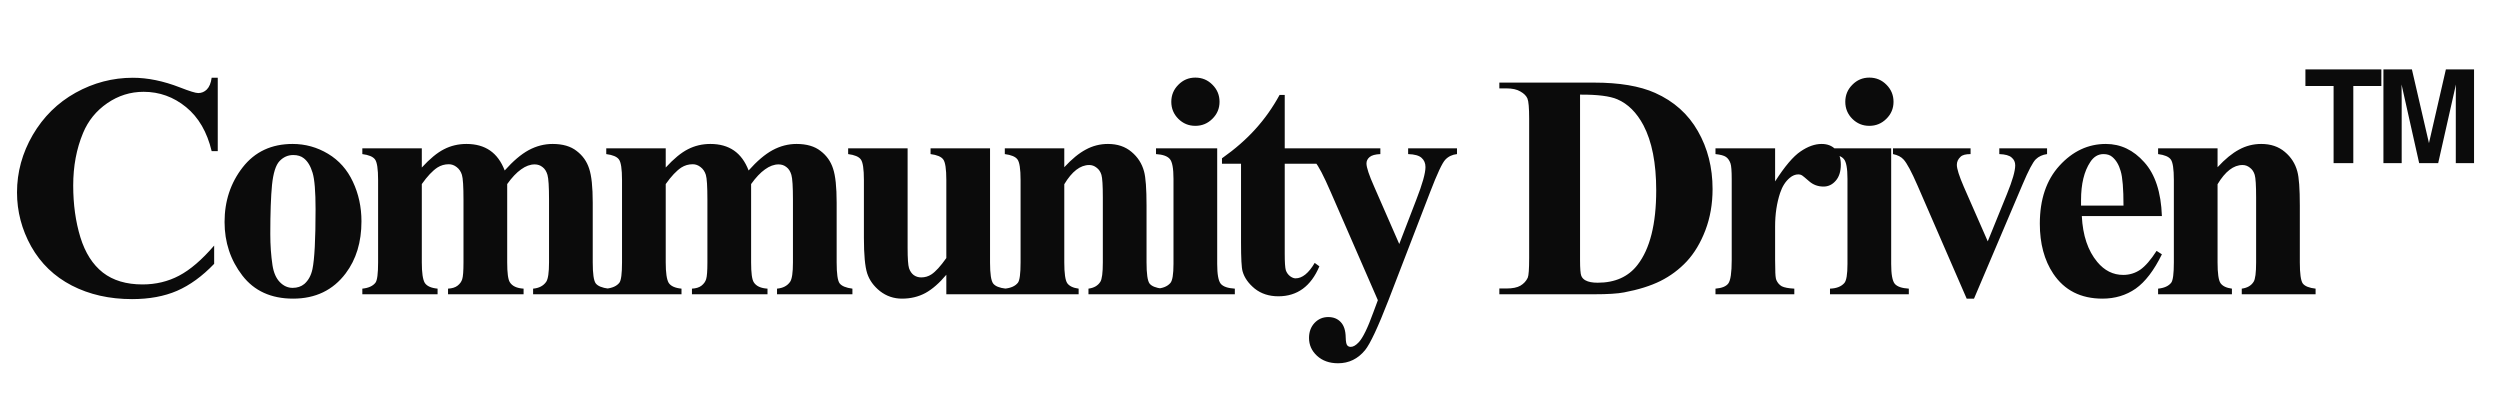 <svg width="286" height="47" viewBox="0 0 286 47" fill="none" xmlns="http://www.w3.org/2000/svg">
<path d="M24.911 8.896V17.289H24.214C23.691 15.099 22.714 13.42 21.286 12.253C19.857 11.087 18.238 10.503 16.429 10.503C14.917 10.503 13.53 10.938 12.268 11.807C11.006 12.676 10.083 13.813 9.5 15.218C8.75 17.015 8.375 19.015 8.375 21.218C8.375 23.384 8.649 25.36 9.196 27.146C9.744 28.92 10.601 30.265 11.768 31.182C12.934 32.087 14.446 32.539 16.304 32.539C17.827 32.539 19.22 32.206 20.482 31.539C21.756 30.872 23.095 29.724 24.5 28.093V30.182C23.143 31.599 21.726 32.628 20.25 33.271C18.786 33.902 17.071 34.218 15.107 34.218C12.524 34.218 10.226 33.7 8.214 32.664C6.214 31.628 4.667 30.14 3.571 28.2C2.488 26.259 1.946 24.194 1.946 22.003C1.946 19.694 2.548 17.503 3.75 15.432C4.964 13.361 6.595 11.753 8.643 10.611C10.702 9.468 12.887 8.896 15.196 8.896C16.899 8.896 18.696 9.265 20.589 10.003C21.684 10.432 22.381 10.646 22.679 10.646C23.059 10.646 23.387 10.509 23.661 10.236C23.946 9.95 24.131 9.503 24.214 8.896H24.911ZM33.476 16.468C34.928 16.468 36.279 16.843 37.529 17.593C38.779 18.343 39.726 19.408 40.369 20.789C41.023 22.17 41.351 23.682 41.351 25.325C41.351 27.694 40.749 29.676 39.547 31.271C38.095 33.2 36.089 34.164 33.529 34.164C31.017 34.164 29.083 33.283 27.726 31.521C26.369 29.759 25.69 27.718 25.69 25.396C25.69 23.003 26.381 20.92 27.761 19.146C29.154 17.36 31.059 16.468 33.476 16.468ZM33.547 17.735C32.94 17.735 32.416 17.968 31.976 18.432C31.547 18.884 31.261 19.789 31.119 21.146C30.988 22.491 30.922 24.366 30.922 26.771C30.922 28.045 31.006 29.235 31.172 30.343C31.303 31.188 31.583 31.831 32.011 32.271C32.44 32.712 32.928 32.932 33.476 32.932C34.011 32.932 34.458 32.783 34.815 32.486C35.279 32.081 35.589 31.515 35.744 30.789C35.982 29.658 36.101 27.372 36.101 23.932C36.101 21.908 35.988 20.521 35.761 19.771C35.535 19.009 35.202 18.456 34.761 18.11C34.452 17.86 34.047 17.735 33.547 17.735ZM48.255 16.968V19.164C49.172 18.164 50.017 17.468 50.791 17.075C51.576 16.67 52.434 16.468 53.362 16.468C54.434 16.468 55.332 16.718 56.059 17.218C56.785 17.718 57.344 18.48 57.737 19.503C58.69 18.432 59.6 17.658 60.469 17.182C61.35 16.706 62.267 16.468 63.219 16.468C64.374 16.468 65.291 16.735 65.969 17.271C66.66 17.795 67.136 18.468 67.398 19.289C67.672 20.099 67.809 21.396 67.809 23.182V30.021C67.809 31.307 67.922 32.105 68.148 32.414C68.386 32.724 68.874 32.926 69.612 33.021V33.664H60.987V33.021C61.666 32.962 62.166 32.7 62.487 32.236C62.701 31.914 62.809 31.176 62.809 30.021V22.843C62.809 21.355 62.749 20.408 62.63 20.003C62.511 19.599 62.321 19.301 62.059 19.11C61.809 18.908 61.511 18.807 61.166 18.807C60.654 18.807 60.136 18.997 59.612 19.378C59.088 19.747 58.559 20.307 58.023 21.057V30.021C58.023 31.224 58.124 31.98 58.326 32.289C58.6 32.73 59.124 32.974 59.898 33.021V33.664H51.255V33.021C51.719 32.997 52.082 32.884 52.344 32.682C52.618 32.468 52.797 32.218 52.88 31.932C52.975 31.634 53.023 30.997 53.023 30.021V22.843C53.023 21.331 52.963 20.384 52.844 20.003C52.725 19.622 52.523 19.325 52.237 19.11C51.963 18.896 51.666 18.789 51.344 18.789C50.868 18.789 50.434 18.914 50.041 19.164C49.481 19.533 48.886 20.164 48.255 21.057V30.021C48.255 31.2 48.368 31.98 48.594 32.361C48.832 32.73 49.321 32.95 50.059 33.021V33.664H41.451V33.021C42.154 32.95 42.654 32.724 42.951 32.343C43.154 32.081 43.255 31.307 43.255 30.021V20.593C43.255 19.331 43.136 18.545 42.898 18.235C42.672 17.926 42.19 17.724 41.451 17.628V16.968H48.255ZM76.159 16.968V19.164C77.076 18.164 77.921 17.468 78.695 17.075C79.481 16.67 80.338 16.468 81.266 16.468C82.338 16.468 83.237 16.718 83.963 17.218C84.689 17.718 85.249 18.48 85.641 19.503C86.594 18.432 87.504 17.658 88.374 17.182C89.254 16.706 90.171 16.468 91.124 16.468C92.278 16.468 93.195 16.735 93.874 17.271C94.564 17.795 95.04 18.468 95.302 19.289C95.576 20.099 95.713 21.396 95.713 23.182V30.021C95.713 31.307 95.826 32.105 96.052 32.414C96.29 32.724 96.778 32.926 97.516 33.021V33.664H88.891V33.021C89.57 32.962 90.07 32.7 90.391 32.236C90.606 31.914 90.713 31.176 90.713 30.021V22.843C90.713 21.355 90.653 20.408 90.534 20.003C90.415 19.599 90.225 19.301 89.963 19.11C89.713 18.908 89.415 18.807 89.07 18.807C88.558 18.807 88.04 18.997 87.516 19.378C86.993 19.747 86.463 20.307 85.927 21.057V30.021C85.927 31.224 86.028 31.98 86.231 32.289C86.504 32.73 87.028 32.974 87.802 33.021V33.664H79.159V33.021C79.624 32.997 79.987 32.884 80.249 32.682C80.522 32.468 80.701 32.218 80.784 31.932C80.879 31.634 80.927 30.997 80.927 30.021V22.843C80.927 21.331 80.868 20.384 80.749 20.003C80.629 19.622 80.427 19.325 80.141 19.11C79.868 18.896 79.57 18.789 79.249 18.789C78.772 18.789 78.338 18.914 77.945 19.164C77.385 19.533 76.79 20.164 76.159 21.057V30.021C76.159 31.2 76.272 31.98 76.499 32.361C76.737 32.73 77.225 32.95 77.963 33.021V33.664H69.356V33.021C70.058 32.95 70.558 32.724 70.856 32.343C71.058 32.081 71.159 31.307 71.159 30.021V20.593C71.159 19.331 71.04 18.545 70.802 18.235C70.576 17.926 70.094 17.724 69.356 17.628V16.968H76.159ZM113.26 16.968V30.039C113.26 31.313 113.379 32.111 113.617 32.432C113.855 32.741 114.337 32.938 115.064 33.021V33.664H108.26V31.432C107.462 32.384 106.665 33.081 105.867 33.521C105.07 33.95 104.177 34.164 103.189 34.164C102.248 34.164 101.409 33.878 100.671 33.307C99.945 32.724 99.456 32.045 99.206 31.271C98.956 30.497 98.831 29.146 98.831 27.218V20.593C98.831 19.331 98.712 18.545 98.474 18.235C98.248 17.926 97.766 17.724 97.028 17.628V16.968H103.831V28.378C103.831 29.569 103.885 30.337 103.992 30.682C104.111 31.027 104.29 31.289 104.528 31.468C104.778 31.646 105.064 31.735 105.385 31.735C105.814 31.735 106.2 31.622 106.546 31.396C107.022 31.087 107.593 30.462 108.26 29.521V20.593C108.26 19.331 108.141 18.545 107.903 18.235C107.677 17.926 107.195 17.724 106.456 17.628V16.968H113.26ZM121.754 16.968V19.128C122.611 18.2 123.432 17.527 124.218 17.11C125.004 16.682 125.849 16.468 126.754 16.468C127.837 16.468 128.736 16.771 129.45 17.378C130.164 17.974 130.64 18.718 130.879 19.61C131.069 20.289 131.164 21.593 131.164 23.521V30.021C131.164 31.307 131.277 32.111 131.504 32.432C131.742 32.741 132.23 32.938 132.968 33.021V33.664H124.521V33.021C125.152 32.938 125.605 32.676 125.879 32.236C126.069 31.938 126.164 31.2 126.164 30.021V22.593C126.164 21.224 126.111 20.36 126.004 20.003C125.896 19.646 125.712 19.372 125.45 19.182C125.2 18.98 124.92 18.878 124.611 18.878C123.587 18.878 122.635 19.61 121.754 21.075V30.021C121.754 31.271 121.867 32.063 122.093 32.396C122.331 32.73 122.765 32.938 123.396 33.021V33.664H114.95V33.021C115.652 32.95 116.152 32.724 116.45 32.343C116.652 32.081 116.754 31.307 116.754 30.021V20.593C116.754 19.331 116.635 18.545 116.396 18.235C116.17 17.926 115.688 17.724 114.95 17.628V16.968H121.754ZM136.747 8.878C137.521 8.878 138.176 9.152 138.711 9.7C139.247 10.236 139.515 10.884 139.515 11.646C139.515 12.408 139.241 13.057 138.694 13.593C138.158 14.128 137.509 14.396 136.747 14.396C135.985 14.396 135.336 14.128 134.801 13.593C134.265 13.057 133.997 12.408 133.997 11.646C133.997 10.884 134.265 10.236 134.801 9.7C135.336 9.152 135.985 8.878 136.747 8.878ZM139.247 16.968V30.2C139.247 31.378 139.384 32.134 139.658 32.468C139.932 32.789 140.467 32.974 141.265 33.021V33.664H132.247V33.021C132.985 32.997 133.533 32.783 133.89 32.378C134.128 32.105 134.247 31.378 134.247 30.2V20.45C134.247 19.271 134.11 18.521 133.836 18.2C133.563 17.866 133.033 17.676 132.247 17.628V16.968H139.247ZM146.973 10.861V16.968H150.937V18.735H146.973V29.039C146.973 30.003 147.015 30.628 147.098 30.914C147.193 31.188 147.354 31.414 147.58 31.593C147.806 31.759 148.015 31.843 148.205 31.843C148.979 31.843 149.711 31.253 150.401 30.075L150.937 30.468C149.973 32.753 148.407 33.896 146.241 33.896C145.181 33.896 144.282 33.605 143.544 33.021C142.818 32.426 142.354 31.765 142.151 31.039C142.032 30.634 141.973 29.539 141.973 27.753V18.735H139.794V18.11C141.294 17.051 142.568 15.938 143.616 14.771C144.675 13.604 145.598 12.301 146.384 10.861H146.973ZM157.627 34.343L152.234 21.968C151.425 20.099 150.824 18.95 150.431 18.521C150.05 18.093 149.585 17.795 149.038 17.628V16.968H157.913V17.628C157.33 17.652 156.919 17.765 156.681 17.968C156.443 18.17 156.324 18.414 156.324 18.7C156.324 19.152 156.621 20.045 157.216 21.378L160.074 27.914L162.02 22.86C162.722 21.063 163.074 19.813 163.074 19.11C163.074 18.67 162.925 18.319 162.627 18.057C162.341 17.795 161.83 17.652 161.091 17.628V16.968H166.681V17.628C166.133 17.688 165.687 17.902 165.341 18.271C164.996 18.628 164.419 19.86 163.609 21.968L158.841 34.343C157.639 37.438 156.746 39.343 156.163 40.057C155.341 41.057 154.312 41.557 153.074 41.557C152.085 41.557 151.282 41.271 150.663 40.7C150.056 40.14 149.752 39.462 149.752 38.664C149.752 37.974 149.96 37.402 150.377 36.95C150.806 36.497 151.33 36.271 151.949 36.271C152.544 36.271 153.02 36.462 153.377 36.843C153.746 37.224 153.937 37.813 153.949 38.611C153.96 39.063 154.014 39.355 154.109 39.486C154.205 39.616 154.341 39.682 154.52 39.682C154.806 39.682 155.109 39.509 155.431 39.164C155.907 38.664 156.466 37.521 157.109 35.736L157.627 34.343ZM171.525 33.664V33.003H172.329C173.031 33.003 173.567 32.896 173.936 32.682C174.317 32.456 174.596 32.152 174.775 31.771C174.882 31.521 174.936 30.771 174.936 29.521V13.593C174.936 12.354 174.87 11.581 174.739 11.271C174.608 10.962 174.34 10.694 173.936 10.468C173.543 10.229 173.007 10.111 172.329 10.111H171.525V9.45H182.364C185.257 9.45 187.585 9.843 189.346 10.628C191.501 11.593 193.132 13.051 194.239 15.003C195.358 16.956 195.918 19.164 195.918 21.628C195.918 23.331 195.644 24.902 195.096 26.343C194.549 27.771 193.84 28.956 192.971 29.896C192.102 30.825 191.096 31.575 189.954 32.146C188.823 32.706 187.436 33.14 185.793 33.45C185.067 33.593 183.924 33.664 182.364 33.664H171.525ZM180.757 10.825V29.718C180.757 30.718 180.805 31.331 180.9 31.557C180.995 31.783 181.156 31.956 181.382 32.075C181.704 32.253 182.168 32.343 182.775 32.343C184.763 32.343 186.281 31.664 187.329 30.307C188.757 28.474 189.471 25.628 189.471 21.771C189.471 18.664 188.983 16.182 188.007 14.325C187.233 12.872 186.239 11.884 185.025 11.361C184.168 10.991 182.745 10.813 180.757 10.825ZM203.072 16.968V20.753C204.179 19.027 205.15 17.884 205.983 17.325C206.816 16.753 207.62 16.468 208.394 16.468C209.06 16.468 209.59 16.676 209.983 17.093C210.388 17.497 210.59 18.075 210.59 18.825C210.59 19.622 210.394 20.241 210.001 20.682C209.62 21.122 209.155 21.343 208.608 21.343C207.977 21.343 207.429 21.14 206.965 20.735C206.501 20.331 206.227 20.105 206.144 20.057C206.025 19.985 205.888 19.95 205.733 19.95C205.388 19.95 205.06 20.081 204.751 20.343C204.263 20.747 203.894 21.325 203.644 22.075C203.263 23.23 203.072 24.503 203.072 25.896V29.735L203.09 30.735C203.09 31.414 203.132 31.849 203.215 32.039C203.358 32.361 203.566 32.599 203.84 32.753C204.126 32.896 204.602 32.986 205.269 33.021V33.664H196.251V33.021C196.977 32.962 197.465 32.765 197.715 32.432C197.977 32.087 198.108 31.188 198.108 29.735V20.503C198.108 19.551 198.06 18.944 197.965 18.682C197.846 18.349 197.673 18.105 197.447 17.95C197.221 17.795 196.822 17.688 196.251 17.628V16.968H203.072ZM213.851 8.878C214.625 8.878 215.28 9.152 215.816 9.7C216.351 10.236 216.619 10.884 216.619 11.646C216.619 12.408 216.345 13.057 215.798 13.593C215.262 14.128 214.613 14.396 213.851 14.396C213.09 14.396 212.441 14.128 211.905 13.593C211.369 13.057 211.101 12.408 211.101 11.646C211.101 10.884 211.369 10.236 211.905 9.7C212.441 9.152 213.09 8.878 213.851 8.878ZM216.351 16.968V30.2C216.351 31.378 216.488 32.134 216.762 32.468C217.036 32.789 217.572 32.974 218.369 33.021V33.664H209.351V33.021C210.09 32.997 210.637 32.783 210.994 32.378C211.232 32.105 211.351 31.378 211.351 30.2V20.45C211.351 19.271 211.215 18.521 210.941 18.2C210.667 17.866 210.137 17.676 209.351 17.628V16.968H216.351ZM224.988 34.164L219.363 21.218C218.684 19.658 218.155 18.67 217.774 18.253C217.5 17.944 217.095 17.735 216.559 17.628V16.968H225.434V17.628C224.875 17.628 224.494 17.73 224.291 17.932C224.006 18.194 223.863 18.503 223.863 18.86C223.863 19.301 224.125 20.128 224.649 21.343L227.399 27.61L229.595 22.2C230.226 20.652 230.541 19.557 230.541 18.914C230.541 18.545 230.405 18.247 230.131 18.021C229.869 17.783 229.399 17.652 228.72 17.628V16.968H234.184V17.628C233.66 17.7 233.232 17.896 232.899 18.218C232.565 18.539 232.065 19.485 231.399 21.057L225.827 34.164H224.988ZM247.321 24.718H238.16C238.267 26.932 238.856 28.682 239.928 29.968C240.749 30.956 241.737 31.45 242.892 31.45C243.606 31.45 244.255 31.253 244.839 30.86C245.422 30.456 246.047 29.735 246.714 28.7L247.321 29.093C246.416 30.938 245.416 32.247 244.321 33.021C243.225 33.783 241.958 34.164 240.517 34.164C238.041 34.164 236.166 33.212 234.892 31.307C233.868 29.771 233.356 27.866 233.356 25.593C233.356 22.807 234.106 20.593 235.606 18.95C237.118 17.295 238.886 16.468 240.91 16.468C242.6 16.468 244.065 17.164 245.303 18.557C246.553 19.938 247.225 21.991 247.321 24.718ZM242.928 23.521C242.928 21.605 242.821 20.289 242.606 19.575C242.404 18.86 242.083 18.319 241.642 17.95C241.392 17.735 241.059 17.628 240.642 17.628C240.023 17.628 239.517 17.932 239.124 18.539C238.422 19.599 238.071 21.051 238.071 22.896V23.521H242.928ZM253.689 16.968V19.128C254.546 18.2 255.368 17.527 256.154 17.11C256.939 16.682 257.785 16.468 258.689 16.468C259.773 16.468 260.671 16.771 261.386 17.378C262.1 17.974 262.576 18.718 262.814 19.61C263.005 20.289 263.1 21.593 263.1 23.521V30.021C263.1 31.307 263.213 32.111 263.439 32.432C263.677 32.741 264.165 32.938 264.904 33.021V33.664H256.457V33.021C257.088 32.938 257.54 32.676 257.814 32.236C258.005 31.938 258.1 31.2 258.1 30.021V22.593C258.1 21.224 258.046 20.36 257.939 20.003C257.832 19.646 257.648 19.372 257.386 19.182C257.136 18.98 256.856 18.878 256.546 18.878C255.523 18.878 254.57 19.61 253.689 21.075V30.021C253.689 31.271 253.802 32.063 254.029 32.396C254.267 32.73 254.701 32.938 255.332 33.021V33.664H246.886V33.021C247.588 32.95 248.088 32.724 248.386 32.343C248.588 32.081 248.689 31.307 248.689 30.021V20.593C248.689 19.331 248.57 18.545 248.332 18.235C248.106 17.926 247.624 17.724 246.886 17.628V16.968H253.689Z" fill="#0B0B0B"/>
<path d="M272.427 7.941V9.839H269.218V18.664H266.963V9.839H263.74V7.941H272.427ZM279.808 7.941H283.031V18.664H280.943V11.411C280.943 11.202 280.946 10.911 280.95 10.538C280.955 10.159 280.958 9.868 280.958 9.665L278.928 18.664H276.753L274.737 9.665C274.737 9.868 274.74 10.159 274.745 10.538C274.75 10.911 274.752 11.202 274.752 11.411V18.664H272.664V7.941H275.923L277.873 16.372L279.808 7.941Z" fill="#0B0B0B"/>
</svg>

